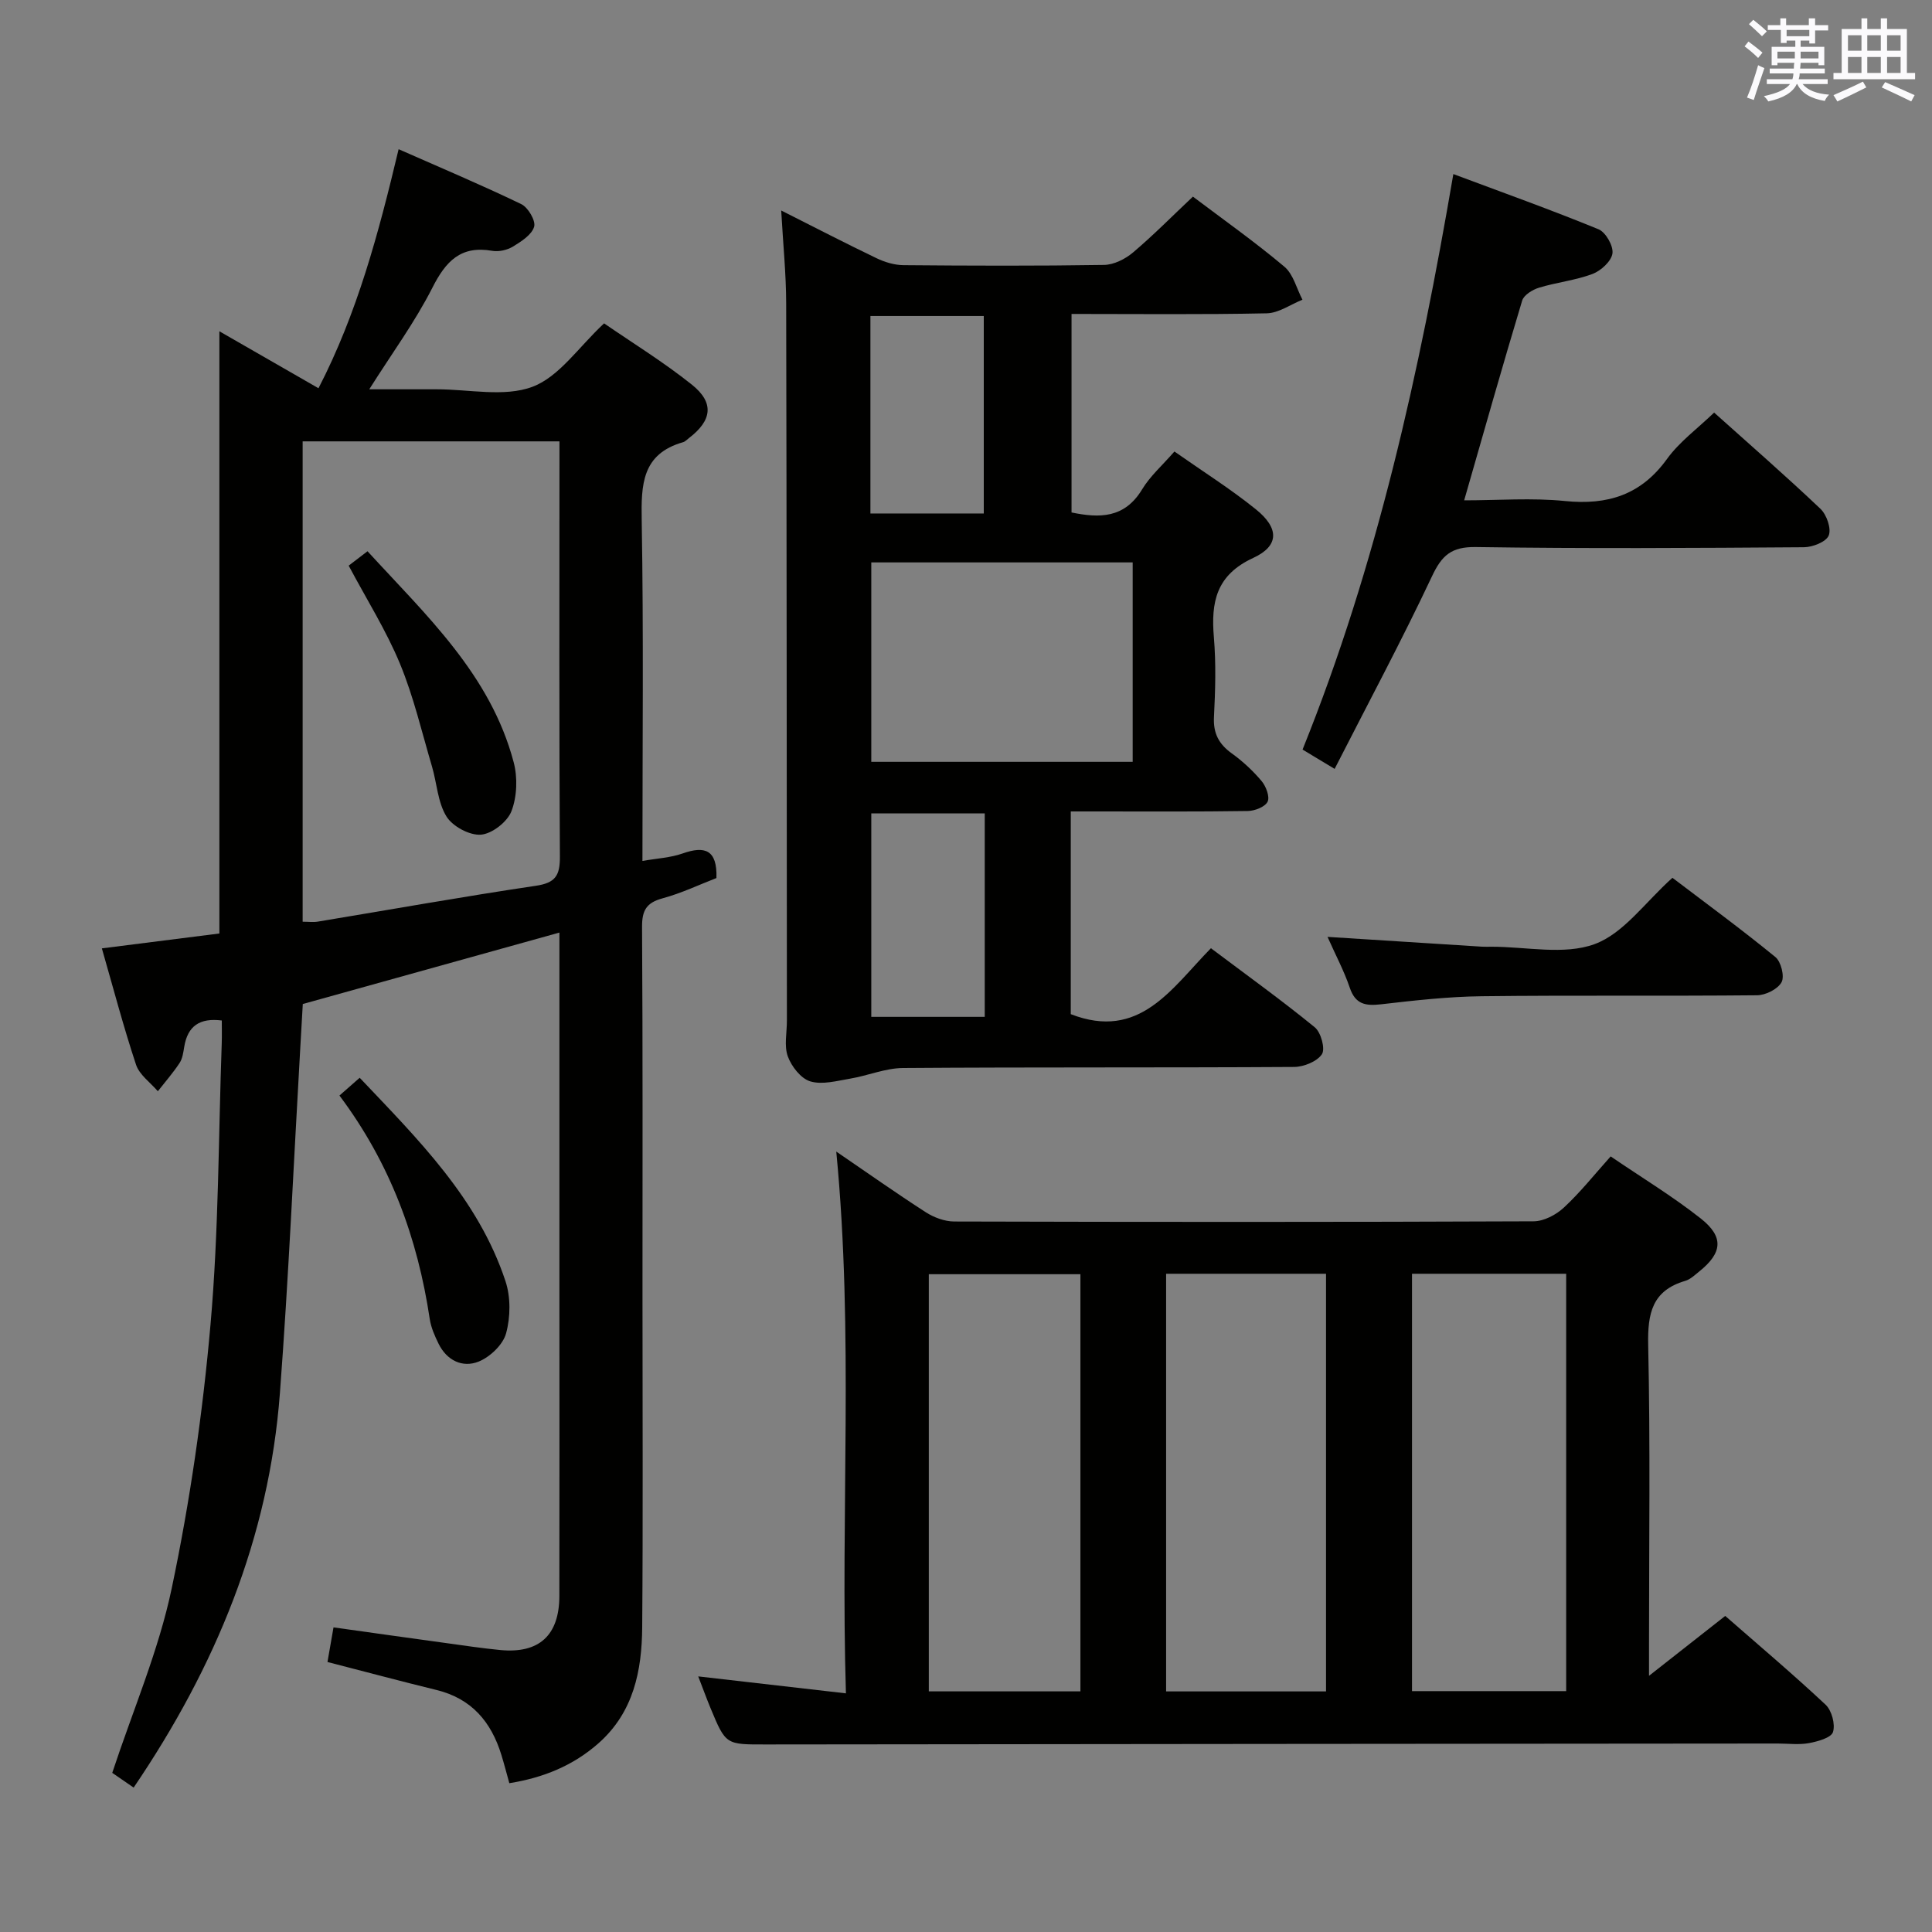 <svg enable-background="new 0 0 400 400" viewBox="0 0 400 400" xmlns="http://www.w3.org/2000/svg"><rect x="0" y="0" width="400" height="400" fill="#808080" stroke="none"/><g fill="#010100"><path d="m105.45 369.19c-.58-2.09-1.07-3.99-1.65-5.87-2.1-6.83-6.17-11.65-13.4-13.42-7.38-1.81-14.73-3.77-22.6-5.8.38-2.2.77-4.42 1.25-7.17 7.85 1.1 15.5 2.18 23.16 3.23 3.78.52 7.56 1.09 11.35 1.46 8.05.78 12.24-3.03 12.25-11.21.04-22 .01-44 .01-66 0-21.83 0-43.67 0-65.5 0-1.81 0-3.62 0-5.83-17.83 4.96-35.2 9.8-53.13 14.79-.16 2.69-.33 5.79-.51 8.89-1.38 23.9-2.43 47.83-4.23 71.7-2.25 29.89-13.33 56.68-30.28 81.64-1.68-1.16-3.24-2.24-4.43-3.05 4.29-13 9.61-25.32 12.31-38.19 3.78-17.98 6.42-36.29 8.03-54.59 1.71-19.36 1.64-38.89 2.33-58.34.05-1.49.01-2.98.01-4.65-4.53-.57-7.07 1.1-7.78 5.47-.19 1.14-.35 2.41-.96 3.33-1.35 2.05-2.98 3.91-4.5 5.85-1.55-1.81-3.81-3.39-4.51-5.48-2.61-7.86-4.72-15.9-7.08-24.1 8.21-1.04 16.21-2.05 24.33-3.08 0-41.59 0-82.82 0-124.68 6.76 3.88 13.43 7.72 20.52 11.79 8.01-15.51 12.41-31.95 16.59-49.49 8.64 3.81 17.11 7.38 25.39 11.37 1.41.68 3.02 3.42 2.67 4.67-.48 1.67-2.65 3.06-4.37 4.11-1.2.73-2.94 1.13-4.31.89-6.53-1.14-9.62 2.16-12.4 7.66-3.59 7.07-8.35 13.55-13.06 21.01h13.97c6.67-.01 13.97 1.67 19.82-.52 5.54-2.08 9.55-8.22 14.83-13.13 5.79 3.99 12.28 7.98 18.19 12.7 4.67 3.74 4.15 7.41-.61 11.04-.4.3-.77.73-1.22.86-8.53 2.43-8.7 8.77-8.57 16.19.4 23.31.15 46.64.15 70.51 2.99-.53 5.79-.66 8.32-1.55 4.56-1.61 7.19-.82 7 5.09-3.46 1.33-7.21 3.13-11.16 4.2-3.36.91-4.26 2.52-4.24 5.93.16 25.5.09 51 .09 76.5 0 22.83.12 45.67-.06 68.5-.07 8.98-1.78 17.56-9.02 23.98-5.27 4.66-11.44 7.16-18.49 8.29zm10.38-277.81c-18.01 0-35.52 0-53.17 0v99.45c1.22 0 2.21.14 3.15-.02 15.05-2.49 30.06-5.18 45.14-7.42 4.06-.6 4.99-2.13 4.97-6.02-.17-26.98-.09-53.96-.09-80.94 0-1.62 0-3.25 0-5.05z"/><path d="m333.47 239.42c6.42 4.38 12.83 8.26 18.66 12.86 4.85 3.83 4.46 7.14-.34 10.98-.9.72-1.82 1.62-2.88 1.93-6.86 2.01-7.81 6.74-7.67 13.28.45 20.65.17 41.31.17 61.97v6.52c5.76-4.53 10.52-8.27 15.78-12.4 6.94 6.07 14.02 12.05 20.78 18.38 1.27 1.19 2.04 4.05 1.53 5.66-.38 1.19-3.14 1.95-4.95 2.29-2.1.39-4.32.09-6.48.09-69.81.06-139.61.1-209.42.19-8.36.01-8.37.12-11.53-7.49-.82-1.98-1.55-3.99-2.56-6.6 10.24 1.18 19.99 2.3 30.58 3.51-1.15-37.48 1.65-74.47-2-112.17 6.5 4.44 12.43 8.63 18.53 12.56 1.69 1.09 3.91 1.91 5.88 1.92 39.99.11 79.97.13 119.96-.04 2.13-.01 4.66-1.34 6.28-2.85 3.37-3.12 6.27-6.78 9.68-10.59zm-92.04 24.3v86.47h33.11c0-28.99 0-57.57 0-86.47-11.19 0-22.09 0-33.11 0zm50.91 0v86.41h31.92c0-29.01 0-57.56 0-86.41-10.72 0-21.12 0-31.92 0zm-100.04 86.46h31.39c0-28.99 0-57.57 0-86.37-10.61 0-20.97 0-31.39 0z"/><path d="m246.98 40.71c6.31 4.76 12.83 9.37 18.93 14.5 1.86 1.56 2.53 4.52 3.75 6.84-2.47.99-4.92 2.77-7.41 2.82-13.31.28-26.64.13-40.4.13v41.1c5.81 1.2 10.97 1.23 14.61-4.78 1.68-2.78 4.24-5.02 6.69-7.84 5.84 4.1 11.61 7.73 16.88 11.98 4.82 3.89 4.85 7.55-.56 10.05-7.67 3.54-8.77 9.13-8.15 16.43.46 5.46.3 11 .02 16.48-.18 3.39.99 5.61 3.67 7.55 2.28 1.64 4.4 3.61 6.2 5.75.91 1.09 1.73 3.26 1.23 4.27-.54 1.08-2.66 1.9-4.11 1.92-10.49.16-20.99.09-31.49.09-1.62 0-3.25 0-5.15 0v41.97c14.25 5.54 20.83-5.3 29.02-13.65 7.34 5.52 14.59 10.73 21.5 16.37 1.28 1.04 2.21 4.46 1.48 5.57-1.01 1.52-3.76 2.63-5.77 2.64-26.99.17-53.98.02-80.97.22-3.65.03-7.26 1.58-10.93 2.2-2.74.46-5.77 1.31-8.25.57-1.95-.58-3.9-3.09-4.66-5.17-.8-2.21-.18-4.93-.19-7.43-.04-49.48-.04-98.96-.15-148.44-.01-6.12-.64-12.25-1.03-19.27 7.02 3.54 13.32 6.8 19.72 9.87 1.72.83 3.74 1.44 5.63 1.45 13.83.12 27.66.17 41.48-.05 2.04-.03 4.39-1.21 6-2.57 4.2-3.55 8.06-7.47 12.41-11.57zm-12.47 117.02c0-14.06 0-27.74 0-41.29-18.32 0-36.23 0-54.12 0v41.29zm-30.63 10.67c-8.18 0-15.88 0-23.49 0v42.13h23.49c0-14.21 0-28 0-42.13zm-23.67-62.09h23.47c0-13.84 0-27.4 0-40.88-8.03 0-15.74 0-23.47 0z"/><path d="m276.32 159.19c-2.86-1.73-4.64-2.8-6.64-4 15.46-38.34 24.19-78.11 31.22-119.15 10.41 3.89 20.33 7.44 30.06 11.43 1.49.61 3.11 3.46 2.88 5.01-.24 1.62-2.39 3.58-4.13 4.24-3.54 1.33-7.42 1.73-11.06 2.84-1.35.41-3.15 1.51-3.5 2.67-4.06 13.47-7.89 27.01-12.01 41.36 7.09 0 14.04-.55 20.86.14 8.84.89 15.75-1.25 21.13-8.7 2.58-3.57 6.33-6.3 9.76-9.61 7.26 6.51 14.78 13.06 22.01 19.92 1.29 1.22 2.29 4.1 1.72 5.52-.53 1.33-3.34 2.43-5.15 2.44-22.65.16-45.29.3-67.94-.04-5.03-.07-7.01 1.71-9.05 6.05-6.28 13.32-13.24 26.32-20.16 39.88z"/><path d="m274.85 193.97c11.13.71 21.55 1.37 31.98 2.03.66.04 1.33.01 2 .01 7.16-.01 14.98 1.78 21.31-.54 6.02-2.2 10.47-8.68 16.12-13.73 6.95 5.28 14.29 10.66 21.32 16.41 1.17.96 1.93 4.01 1.27 5.21-.79 1.44-3.3 2.69-5.08 2.7-18.99.19-37.99-.03-56.98.2-6.96.08-13.93.87-20.86 1.67-3.22.37-5.32.01-6.48-3.45-1.16-3.43-2.89-6.66-4.6-10.51z"/><path d="m70.28 226.82c1.47-1.29 2.58-2.27 4.19-3.68 12.08 12.75 24.52 25.02 30.18 42.1 1.1 3.31 1.05 7.44.13 10.81-.64 2.36-3.33 4.91-5.7 5.86-3.32 1.32-6.57-.23-8.28-3.71-.8-1.63-1.57-3.37-1.83-5.14-2.51-16.72-8.15-32.18-18.69-46.24z"/><path d="m72.19 117.11c1.08-.83 2.24-1.71 3.9-2.98 12.17 13.29 25.46 25.54 30.26 43.68.84 3.17.7 7.12-.46 10.14-.85 2.21-4.02 4.68-6.32 4.86-2.35.18-5.86-1.71-7.13-3.76-1.82-2.94-1.98-6.88-3-10.35-2.11-7.13-3.8-14.44-6.63-21.28-2.83-6.85-6.84-13.21-10.62-20.31z"/></g><path d="m361.2 9.6.8-1c.9.7 1.9 1.4 2.9 2.3l-.9 1.1c-1-1-2-1.8-2.8-2.4zm.5 10.6c.9-2.1 1.6-4.3 2.3-6.7.4.2.8.4 1.3.6-.7 2.1-1.5 4.3-2.2 6.6zm.4-15.2.9-.9c1 .8 2 1.6 2.8 2.4l-1 1c-.9-.9-1.8-1.7-2.7-2.5zm12.5-1.2h1.2v1.4h2.7v1.1h-2.7v2.7h-1.2v-.6h-1.8v1.3h4.9v3.8h-1.2v-.5h-3.7c0 .4-.1.9-.1 1.2h5.1v1h-5.2c0 .5-.1.9-.2 1.2h6v1h-5.2c1.1 1.3 2.9 2 5.5 2.2-.4.4-.7.8-.9 1.3-2.9-.5-4.8-1.6-5.7-3.5h-.1c-.8 1.7-2.7 2.9-5.9 3.6-.2-.4-.6-.8-.9-1.1 2.8-.6 4.6-1.4 5.4-2.5h-4.8v-1h5.3c.1-.3.2-.7.2-1.2h-4.9v-1h5c0-.4 0-.8.1-1.2h-3.5v.5h-1.2v-3.8h4.9v-1.3h-1.8v.5h-1.2v-2.7h-2.7v-1h2.6v-1.4h1.2v1.4h4.7v-1.4zm-6.6 8.3h3.6c0-.4 0-.9 0-1.4h-3.6zm1.9-4.6h4.7v-1.3h-4.7zm6.6 3.2h-3.7v1.4h3.7z" fill="#fbfafc"/><path d="m385.3 3.8h1.3v2.2h2.8v-2.2h1.3v2.2h4.1v9.1h1.7v1.3h-16.9v-1.3h1.7v-9.1h4.1v-2.2zm.4 13.1.7 1.2c-1.8.9-3.8 1.9-6 2.9-.2-.4-.5-.8-.8-1.3 2.3-1 4.3-1.9 6.1-2.8zm-3.1-6.4h2.8v-3.2h-2.8zm0 4.6h2.8v-3.3h-2.8zm4-4.6h2.8v-3.2h-2.8zm0 4.6h2.8v-3.3h-2.8zm3.7 1.9c2.1.9 4.1 1.8 6.1 2.7l-.7 1.3c-2.2-1.1-4.2-2-6.1-2.9zm3.2-9.7h-2.8v3.2h2.8zm-2.8 7.8h2.8v-3.3h-2.8z" fill="#fbfafc"/></svg>